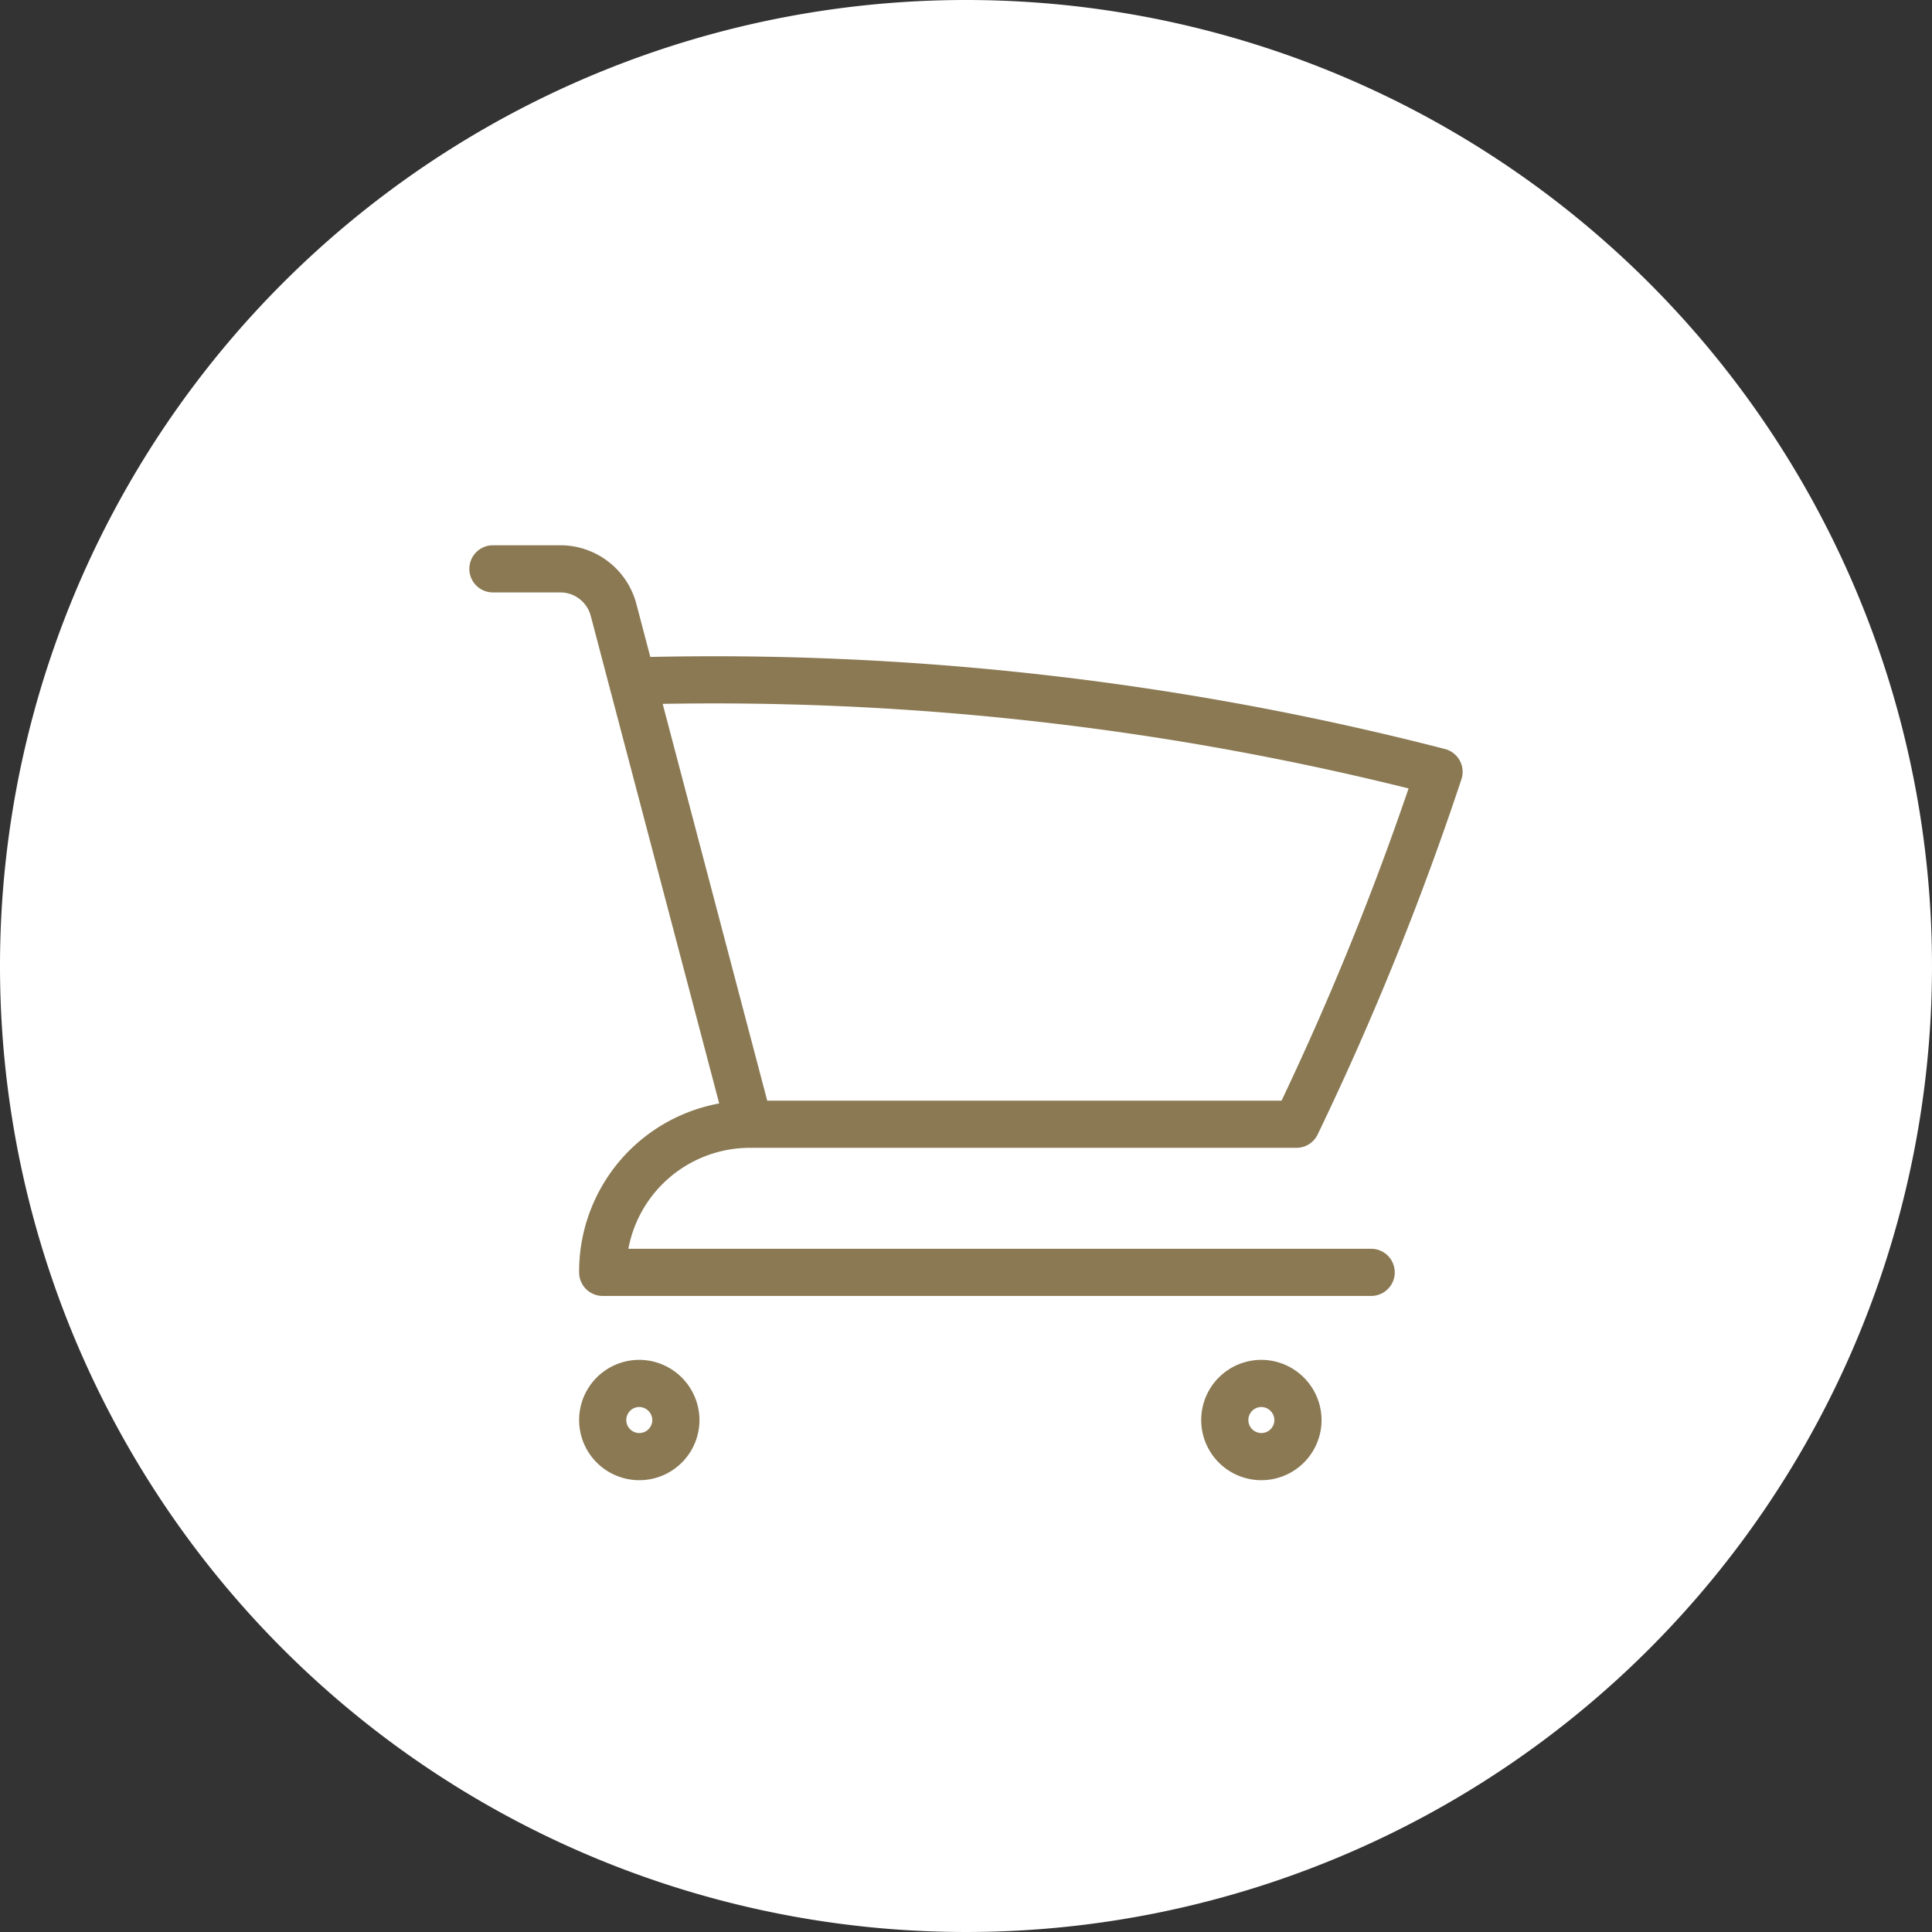 <svg xmlns="http://www.w3.org/2000/svg" width="81.944" height="81.944" viewBox="0 0 81.944 81.944">
  <rect x="0" y="0" width="81.944" height="81.944" fill="#333333" stroke="none"/>
  <g id="グループ_349" data-name="グループ 349" transform="translate(2396.782 18283.781)" style="isolation: isolate">
    <path id="パス_20718" data-name="パス 20718" d="M40.972,0A40.972,40.972,0,1,1,0,40.972,40.972,40.972,0,0,1,40.972,0Z" transform="translate(-2396.782 -18283.781)" fill="#fff"/>
    <path id="パス_20607" data-name="パス 20607" d="M2.25,3H5.118A2.334,2.334,0,0,1,7.368,4.748L8.16,7.757m4.954,18.8a6.245,6.245,0,0,0-6.208,6.282H39.5M13.114,26.557H36.329A125.609,125.609,0,0,0,42.379,11.61,123.009,123.009,0,0,0,8.16,7.757m4.954,18.8L8.16,7.757M10.01,39.12a1.552,1.552,0,1,1-1.552-1.57A1.561,1.561,0,0,1,10.01,39.12Zm26.385,0a1.552,1.552,0,1,1-1.552-1.57A1.561,1.561,0,0,1,36.395,39.12Z" transform="translate(-2378.125 -18262.654)" fill="none" stroke="#8a7953" stroke-linecap="round" stroke-linejoin="round" stroke-width="2"/>
  </g>
</svg>
